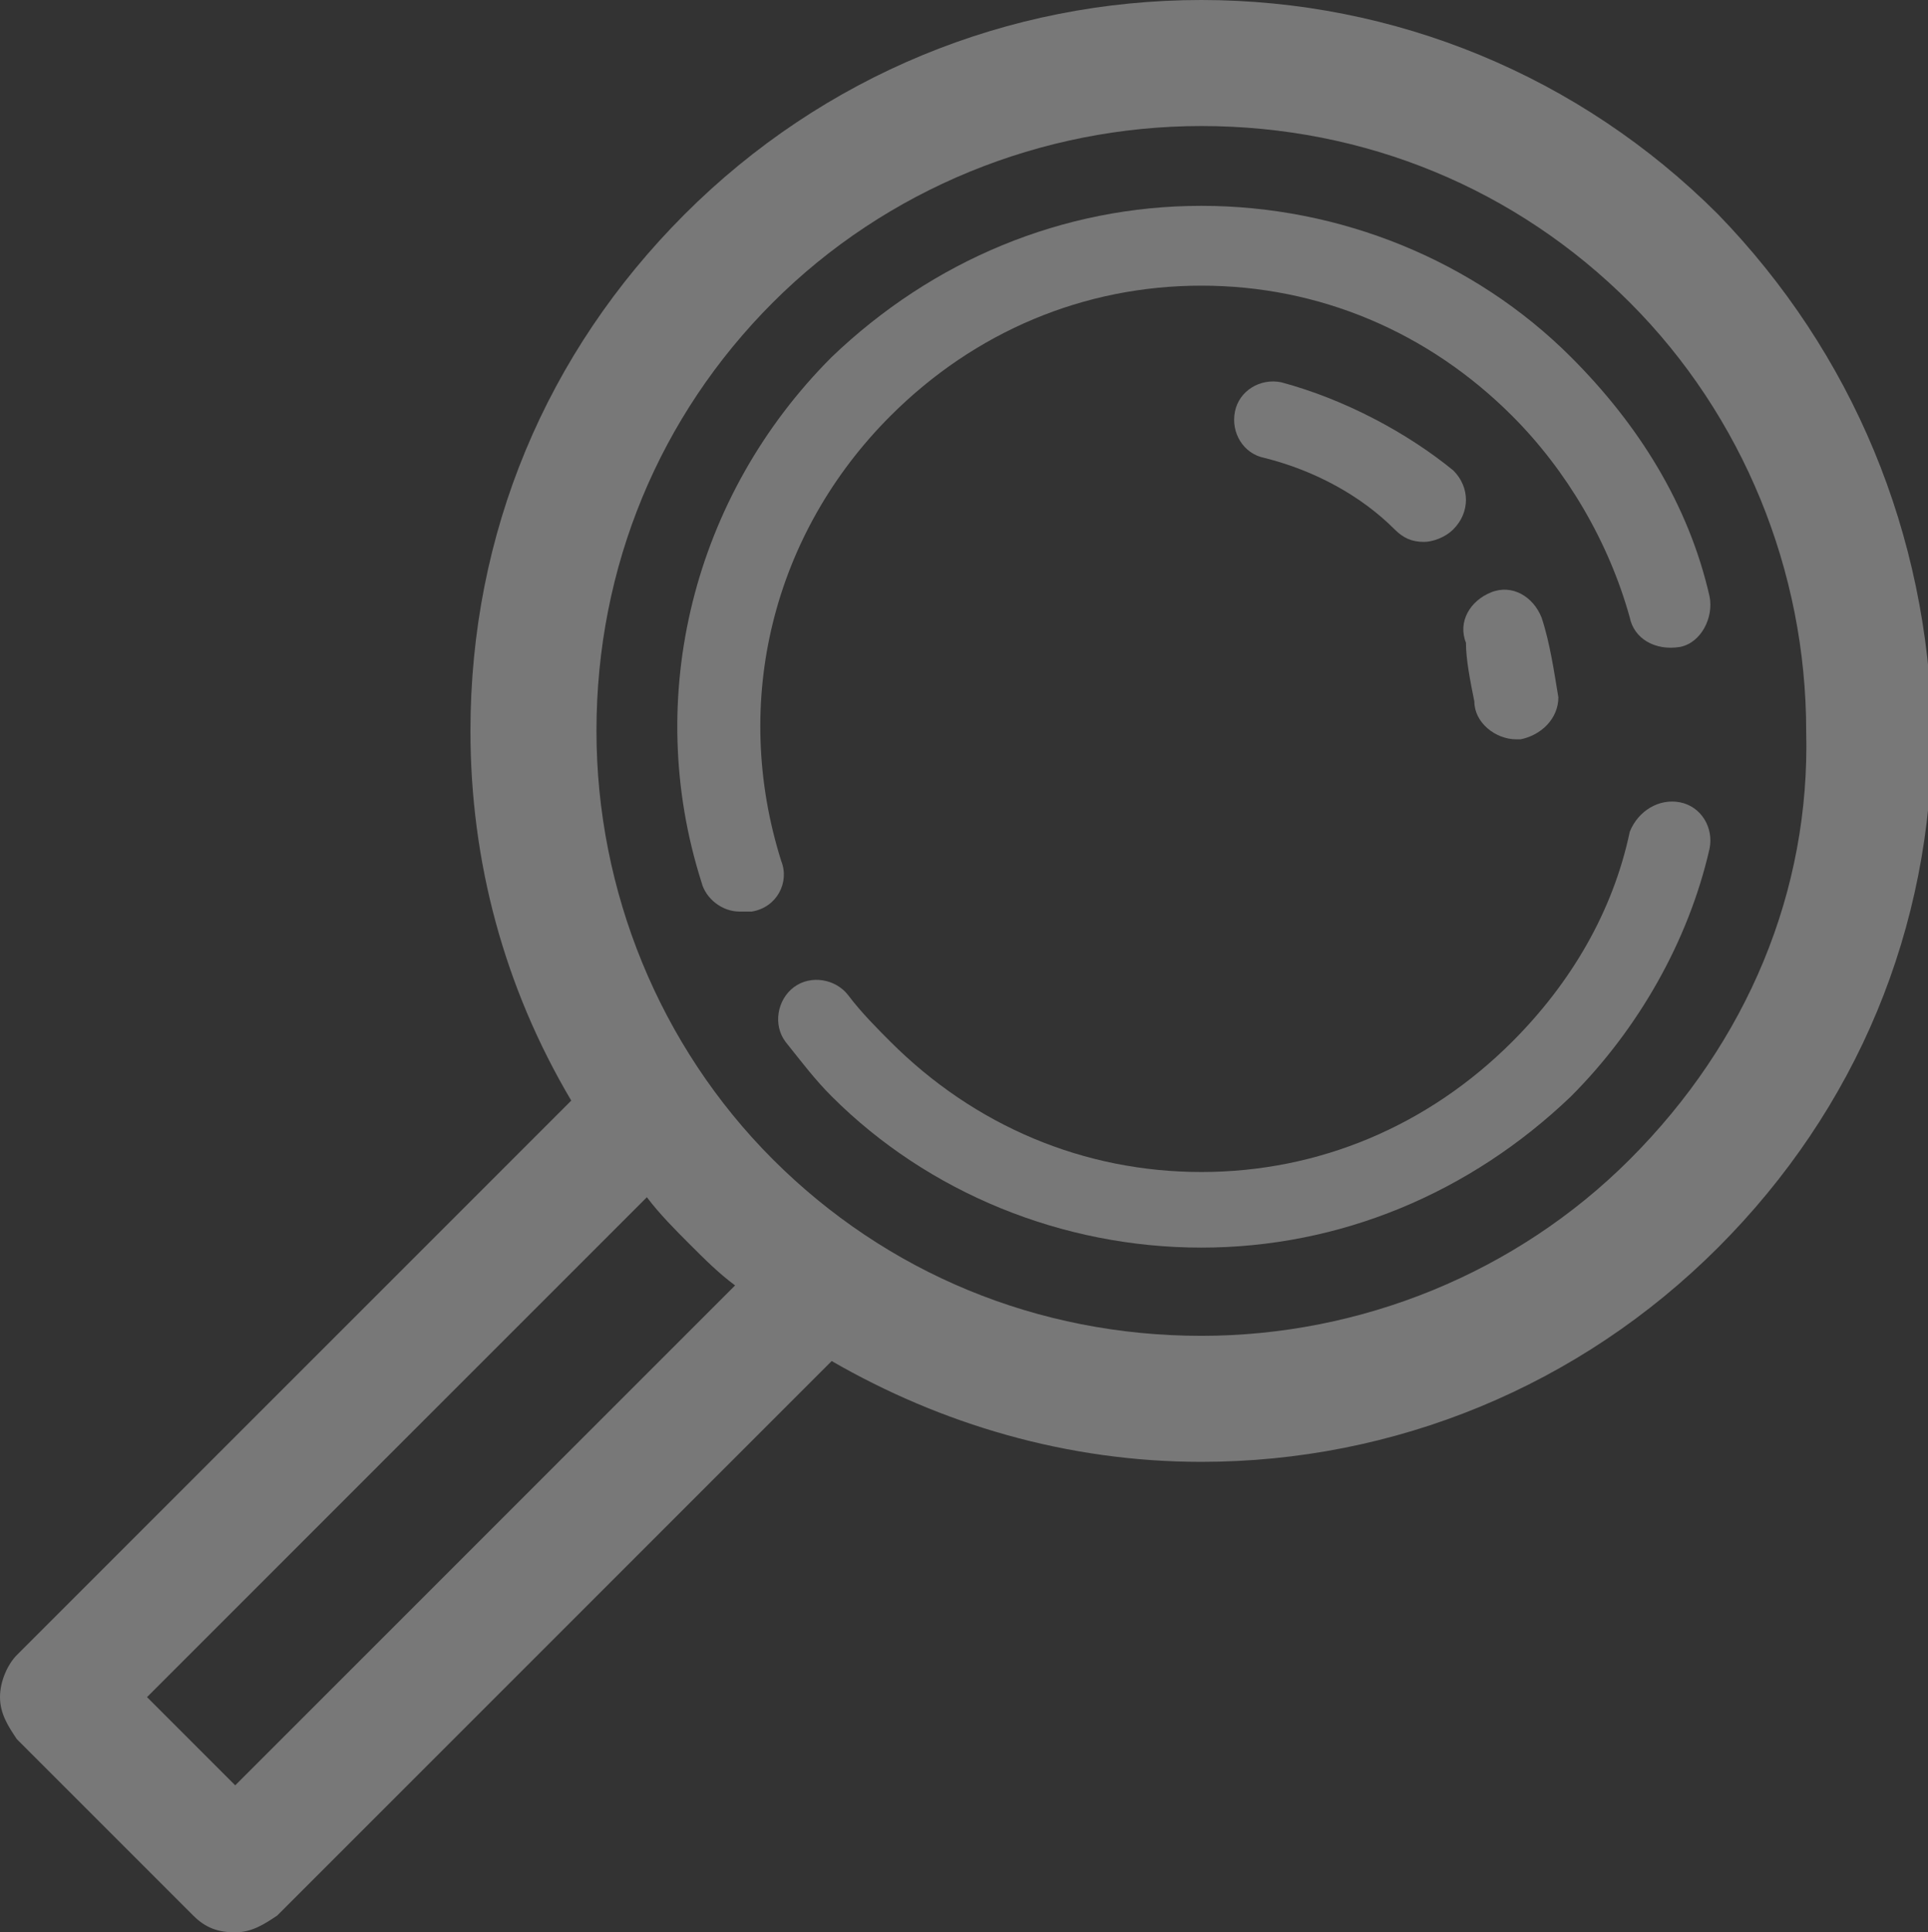 <?xml version="1.0" encoding="utf-8"?>
<!-- Generator: Adobe Illustrator 18.1.1, SVG Export Plug-In . SVG Version: 6.00 Build 0)  -->
<svg version="1.1" id="Layer_1" xmlns="http://www.w3.org/2000/svg" xmlns:xlink="http://www.w3.org/1999/xlink" x="0px" y="0px"
	 viewBox="0 0 45.9 46" enable-background="new 0 0 45.9 46" xml:space="preserve">
<rect x="0" y="0" width="45.9" height="46" fill="#333333" stroke="none"/>
<g>
	<path fill="#FFFFFF" d="M-107.6,2.8c3.5-1.9,6.4-3.9,9.7-5.1c5.5-2,9.2,0,11.3,5.4c0.6,1.6,1.1,3.3,1.8,5.5c0.6-1,1.1-1.7,1.5-2.4
		c5.1-9.4,10.2-18.9,17-27.3c6.6-8.2,14.4-10.6,24.4-7.6c0.4,0.1,0.7,0.3,1.4,0.6C-61.8-11.8-75.3,10.2-88.6,33
		C-94.2,22.4-96.6,10.3-107.6,2.8z"/>
</g>
<g>
	<path fill="#FFFFFF" d="M-56.7,67.5c0-2.8,0-5.8,0-9c-10.2-1.5-18.1,2.3-24.9,9.4c-0.9-4.8,2.4-13.4,6.8-17.9
		c3.4-3.4,7.1-6,18.1-6.9c0-2.5,0-4.9,0-7.6c5.6,5.7,10.9,11,15.9,16.1C-45.8,56.6-51.2,62-56.7,67.5z"/>
</g>
<g>
	<g>
		<path fill="#1B85B9" d="M143.5,7.6c-9.4,0-18.8,0-28.2,0c-4.2,0-6.3-2-6.3-6.3c0-18.7,0-37.5,0-56.2c0-4.3,2.1-6.4,6.5-6.4
			c16.8,0,33.6,0,50.5,0c1.1,0,2.5,0.6,3.3,1.3c3,2.8,6.7,5.4,8.3,8.8c1.4,3.2,0.5,7.5,0.5,11.3c0,13.5,0,27,0,40.5
			c0,5-1.9,6.9-7,6.9C161.9,7.6,152.7,7.6,143.5,7.6z M162-57.4c0,4.9,0,9.6,0,14.4c0,4.5-2,6.5-6.5,6.6c-8,0-16,0-24,0
			c-4.5,0-6.5-2-6.5-6.5c0-4.8,0-9.6,0-14.7c-2.7,0-5.1,0-7.5,0c-4.9,0-4.9,0-4.9,4.8c0,16.8,0,33.6,0,50.5c0,7.3-0.6,6.5,6.6,6.6
			c1.7,0,2.3-0.5,2.3-2.3c-0.1-6.6,0-13.2-0.1-19.7c0-1.9,0.8-2.7,2.7-2.7c12.9,0,25.8,0,38.7,0c2,0,2.8,0.8,2.8,2.8
			c-0.1,6.3,0,12.7,0,19c0,0.9,0.1,1.8,0.1,2.9c1.8,0,3.4,0,5,0c3.4,0,3.7-0.3,3.7-3.7c0-14-0.3-28,0.1-42c0.2-5.8-1-10.4-5.7-14.1
			C166.7-57.4,164.8-58.2,162-57.4z M161.9-16.9c-12.4,0-24.5,0-36.7,0c0,7.1,0,13.9,0,20.7c12.3,0,24.4,0,36.7,0
			C161.9-3.1,161.9-9.8,161.9-16.9z M128.5-57.6c0,3.7,0,7.3,0,10.9c0,7.2-0.9,6.6,6.5,6.6c3.6,0,7.3,0,10.9,0c0-6.1,0-11.7,0-17.5
			C140.1-57.6,134.4-57.6,128.5-57.6z M158.5-57.7c-2.7,0-5.1-0.1-7.5,0.1c-0.5,0-1.2,1-1.2,1.6c-0.1,4.7-0.1,9.5,0,14.2
			c0,0.6,0.6,1.6,1,1.6c2.1,0.1,4.2,0.2,6.2-0.1c0.6-0.1,1.5-1.4,1.5-2.1C158.5-47.3,158.5-52.3,158.5-57.7z"/>
		<path fill="#1E85B9" d="M135.8-61.3c10,0,20.1,0,30.1,0.1c1.1,0,2.5,0.6,3.3,1.3c3,2.8,6.7,5.4,8.3,8.8c1.4,3.2,0.5,7.5,0.5,11.3
			c0,13.5,0,27,0,40.5c0,5-1.9,6.9-7,6.9c-3.7,0-7.4,0-11.1,0c-5.4,0-10.9,0-16.3,0c-0.1,0-0.2,0-0.3,0c-5.3,0-10.7,0-16,0
			c-4,0-7.9,0-11.9,0c-4.2,0-6.3-2-6.3-6.3c0-18.7,0-37.5,0-56.2c0-4.3,2.1-6.4,6.5-6.4C122.3-61.3,129.1-61.3,135.8-61.3
			 M153.8-40.1c1,0,2-0.1,3-0.2c0.6-0.1,1.5-1.4,1.5-2.1c0.1-5,0.1-9.9,0.1-15.3c-1.4,0-2.7,0-4,0c-1.2,0-2.3,0-3.5,0.1
			c-0.5,0-1.2,1-1.2,1.6c-0.1,4.7-0.1,9.5,0,14.2c0,0.6,0.6,1.6,1,1.6C151.7-40.1,152.8-40.1,153.8-40.1 M119.3,4.1
			c1.7,0,2.2-0.6,2.2-2.3c-0.1-6.6,0-13.2-0.1-19.7c0-1.9,0.7-2.7,2.6-2.7c0,0,0,0,0,0c6.4,0,12.9,0,19.3,0c6.5,0,13,0,19.5,0
			c0,0,0,0,0,0c2,0,2.8,0.8,2.8,2.8c-0.1,6.3,0,12.7,0,19c0,0.9,0.1,1.8,0.1,2.9c1.1,0,2.2,0,3.2,0c0.6,0,1.2,0,1.8,0
			c3.4,0,3.7-0.3,3.7-3.7c0-14-0.3-28,0.1-42c0.2-5.8-1-10.4-5.7-14.1c-1.6-1.2-3-2-4.8-2c-0.6,0-1.3,0.1-2,0.3c0,4.9,0,9.6,0,14.4
			c0,4.5-2,6.5-6.5,6.6c-4,0-8,0-12,0c-4,0-8,0-12,0c-4.5,0-6.5-2-6.5-6.5c0-4.8,0-9.6,0-14.7c-1.7,0-3.2,0-4.8,0
			c-0.9,0-1.8,0-2.7,0c-4.9,0-4.9,0-4.9,4.8c0,16.8,0,33.6,0,50.5c0,7.3-0.6,6.5,6.6,6.6C119.2,4.1,119.3,4.1,119.3,4.1 M132.5-40.1
			c0.7,0,1.5,0,2.5,0c0,0,0,0,0.1,0c1.4,0,2.7,0,4.1,0c2.3,0,4.5,0,6.8,0c0-6.1,0-11.7,0-17.5c-5.8,0-11.5,0-17.4,0
			c0,3.7,0,7.3,0,10.9C128.6-40.5,127.9-40.1,132.5-40.1 M125.2,3.9c12.3,0,24.4,0,36.7,0c0-6.9,0-13.7,0-20.7
			c-12.4,0-24.5,0-36.7,0C125.2-9.8,125.2-3,125.2,3.9 M135.8-63.3c-6.8,0-13.6,0-20.3,0c-5.5,0-8.5,3-8.5,8.4c0,17.7,0,36.1,0,56.2
			c0,5.3,2.9,8.3,8.3,8.3c4,0,8,0,11.9,0l8,0l8,0h0.3l7.7,0l8.6,0l11.1,0c6.2,0,9-2.7,9-8.9l0-5c0-11.6,0-23.7,0-35.5
			c0-1,0.1-2.1,0.2-3.3c0.2-3,0.4-6.2-0.8-8.9c-1.3-3-4-5.3-6.5-7.5c-0.8-0.7-1.5-1.3-2.2-2c-1.2-1.1-3-1.9-4.6-1.9
			C156.9-63.3,147.4-63.3,135.8-63.3L135.8-63.3z M151.7-55.7c0.8,0,1.6-0.1,2.7-0.1c0.6,0,1.2,0,1.9,0c0,0,0.1,0,0.1,0
			c0,0.7,0,1.3,0,2c0,3.9,0,7.5-0.1,11.2c0,0.1-0.1,0.2-0.2,0.3c-0.7,0.1-1.5,0.1-2.4,0.1c-0.6,0-1.3,0-2.1-0.1
			C151.6-47,151.7-51.5,151.7-55.7L151.7-55.7z M114.7-55.7c0.5-0.1,1.7-0.1,2.8-0.1l2.7,0l2.3,0l0.5,0l0,2.6c0,3.4,0,6.8,0,10.1
			c0,5.7,2.9,8.5,8.5,8.5c4,0,8,0,12,0c4,0,8,0,12,0c5.6,0,8.5-2.9,8.5-8.6c0-3.3,0-6.6,0-9.9l0-2.7c1.1,0,2.1,0.4,3.5,1.6
			c3.7,2.9,5.1,6.4,5,12.4c-0.3,9.9-0.2,20-0.2,29.7c0,4,0,8.2,0,12.3c0,0.3,0,1.1-0.1,1.6C171.9,2,171,2,170.7,2
			c-0.6,0-1.2,0-1.8,0l-1.3,0c0-0.3,0-0.6,0-0.9l0-3.9c0-4.9,0-10.1,0-15.1c0-1.6-0.4-2.8-1.2-3.6c-0.8-0.8-2-1.2-3.6-1.2
			c-6.5,0-13,0-19.5,0c-6.4,0-12.8,0-19.3,0c-1.5,0-2.7,0.4-3.5,1.2c-0.8,0.8-1.2,2-1.2,3.5c0,3,0,6.1,0,9.1c0,3.5,0,7.1,0,10.7
			c0,0.1,0,0.2,0,0.2c0,0-0.1,0-0.2,0l-0.1,0c-0.8,0-1.4,0-2,0c-1,0-2,0-2.5-0.1c-0.1-0.6-0.1-1.7-0.1-2.9c0-0.5,0-1,0-1.6l0-25.9
			l0-24.5C114.6-54,114.6-55.1,114.7-55.7L114.7-55.7z M130.5-55.6h13.4v13.5l-1.4,0l-3.4,0l-4.1,0l-0.1,0c-0.5,0-1,0-1.5,0
			c-0.4,0-0.7,0-1,0c-0.4,0-1.4,0-1.9-0.1c-0.1-0.5,0-1.5,0-2.4c0-0.6,0-1.3,0-2.2c0-2.4,0-4.9,0-7.4
			C130.5-54.6,130.5-55.1,130.5-55.6L130.5-55.6z M127.2-14.9h32.7V1.9h-32.7V-14.9L127.2-14.9z"/>
	</g>
</g>
<g>
	<path fill="#FFFFFF" d="M25,132c3.2-3.3,6.3-6.6,9.6-9.8c2.2-2.2,4.5-2.4,6.4-0.6c1.9,1.9,1.8,4.2-0.6,6.5
		c-5.5,5.5-10.9,11-16.4,16.4c-2.9,2.8-4.9,2.8-7.7,0c-5.6-5.5-11.1-11.1-16.6-16.6c-2.1-2.1-2.2-4.6-0.4-6.4
		c1.7-1.7,4.2-1.5,6.2,0.5c3.3,3.3,6.6,6.7,10.4,10.6c0.1-1.7,0.1-2.6,0.1-3.4c0-12.9,0-25.8,0-38.7c0-0.8-0.1-1.7,0.1-2.5
		c0.5-2.1,1.9-3.4,4-3.4c2.1,0,3.6,1.2,4,3.4c0.2,0.9,0.1,1.8,0.1,2.7c0,12.7,0,25.5,0,38.2c0,0.9,0,1.8,0,2.7
		C24.5,131.7,24.8,131.9,25,132z"/>
	<path fill="#FFFFFF" d="M20,162.7c-6.7,0-13.5,0-20.2,0c-11.5-0.1-19.6-8.2-19.7-19.7c0-1.3,0-2.7,0-4c0.1-2.5,1.7-4.3,3.8-4.4
		c2.2-0.1,3.9,1.8,4,4.5c0.1,1.7,0,3.3,0,5c0.2,5.5,4.2,9.9,9.7,10.7c1.2,0.2,2.5,0.2,3.7,0.2c12.7,0,25.3,0,38,0
		c8.4,0,12.8-4.4,12.9-12.8c0-1.4,0-2.8,0.1-4.2c0.3-2.1,1.7-3.3,3.8-3.3c1.9,0,3.3,1.2,3.8,3.1c2.2,9.3-2.5,19.5-11.3,23.3
		c-2.5,1.1-5.5,1.5-8.2,1.6C33.6,162.8,26.8,162.7,20,162.7z"/>
</g>
<g>
	<path fill="#1B85B9" d="M-163.5,119.2c0-10.9,0-21.8,0-32.7c0-5.1,1.9-7.1,7.1-7.1c12.9,0,25.8,0,38.7,0c5.1,0,7.1,2,7.1,7.1
		c0,21.9,0,43.8,0,65.7c0,6.4-4,8.7-9.6,5.6c-4.5-2.6-8.9-5.1-13.4-7.8c-2.4-1.4-4.6-1.4-7,0c-4.6,2.7-9.2,5.4-13.8,8
		c-4.9,2.8-9.1,0.3-9.1-5.3C-163.5,141.5-163.5,130.3-163.5,119.2z M-115.5,154.5c0-1.5,0-2.3,0-3.2c0-21.4,0-42.8,0.1-64.2
		c0-2.4-0.8-2.9-3-2.9c-12.3,0.1-24.7,0.1-37,0c-2.4,0-3.1,0.6-3.1,3c0.1,21.3,0.1,42.6,0.1,64c0,0.9,0,1.8,0,3
		c1.1-0.5,1.7-0.8,2.3-1.1c3.9-2.2,7.9-4.3,11.6-6.8c5-3.3,9.8-3.3,14.9,0C-125.3,149.2-120.6,151.6-115.5,154.5z"/>
	<path fill="#1B85B9" d="M-115.5,154.5c-5.1-2.9-9.7-5.3-14.1-8.2c-5.1-3.3-9.8-3.3-14.9,0c-3.7,2.5-7.7,4.6-11.6,6.8
		c-0.6,0.4-1.3,0.6-2.3,1.1c0-1.3,0-2.2,0-3c0-21.3,0-42.6-0.1-64c0-2.4,0.7-3.1,3.1-3c12.3,0.1,24.7,0.1,37,0c2.2,0,3,0.5,3,2.9
		c-0.1,21.4-0.1,42.8-0.1,64.2C-115.5,152.2-115.5,153-115.5,154.5z"/>
</g>
<g>
	<path fill="#787878" d="M40.9,5.1C37.6,1.8,33.2,0,28.6,0c-4.6,0-9,1.8-12.3,5.1c-3.3,3.3-5.1,7.6-5.1,12.3c0,3.1,0.8,6.1,2.4,8.8
		L0.4,39.4C0.2,39.6,0,40,0,40.4c0,0.4,0.2,0.7,0.4,1l4.2,4.2c0.3,0.3,0.6,0.4,1,0.4c0.4,0,0.7-0.2,1-0.4l13.2-13.2
		c2.6,1.5,5.6,2.4,8.8,2.4c4.6,0,9-1.8,12.3-5.1c3.3-3.3,5.1-7.6,5.1-12.3C45.9,12.7,44.1,8.4,40.9,5.1z M5.6,42.5l-2.1-2.1
		l11.9-11.9c0.3,0.4,0.7,0.8,1,1.1c0.4,0.4,0.7,0.7,1.1,1L5.6,42.5z M38.8,27.6c-2.7,2.7-6.4,4.2-10.2,4.2c-3.9,0-7.5-1.5-10.2-4.2
		c-2.7-2.7-4.2-6.4-4.2-10.2c0-3.9,1.5-7.5,4.2-10.2c2.7-2.7,6.4-4.2,10.2-4.2c3.9,0,7.5,1.5,10.2,4.2c2.7,2.7,4.2,6.4,4.2,10.2
		C43.1,21.2,41.6,24.8,38.8,27.6z"/>
	<path fill="#787878" d="M40,19.1c-0.5-0.1-1,0.2-1.2,0.7c-0.4,1.9-1.4,3.6-2.8,5c-2,2-4.6,3.1-7.4,3.1c-2.8,0-5.4-1.1-7.4-3.1
		c-0.3-0.3-0.7-0.7-1-1.1c-0.3-0.4-0.9-0.5-1.3-0.2c-0.4,0.3-0.5,0.9-0.2,1.3c0.4,0.5,0.7,0.9,1.1,1.3c2.3,2.3,5.5,3.6,8.8,3.6
		c3.3,0,6.4-1.3,8.8-3.6c1.6-1.6,2.8-3.7,3.3-5.9C40.8,19.7,40.5,19.2,40,19.1z"/>
	<path fill="#787878" d="M18.6,20.5c-1.2-3.8-0.2-7.8,2.6-10.6c2-2,4.6-3.1,7.4-3.1c2.8,0,5.4,1.1,7.4,3.1c1.3,1.3,2.3,3,2.8,4.8
		c0.1,0.5,0.6,0.8,1.2,0.7c0.5-0.1,0.8-0.7,0.7-1.2c-0.5-2.2-1.7-4.1-3.3-5.7c-2.3-2.3-5.5-3.6-8.8-3.6c-3.3,0-6.4,1.3-8.8,3.6
		c-3.3,3.3-4.5,8.1-3.1,12.5c0.1,0.4,0.5,0.7,0.9,0.7c0.1,0,0.2,0,0.3,0C18.5,21.6,18.8,21,18.6,20.5z"/>
	<path fill="#787878" d="M30.5,9.1c-0.5-0.1-1,0.2-1.1,0.7c-0.1,0.5,0.2,1,0.7,1.1c1.2,0.3,2.3,0.9,3.1,1.7c0.2,0.2,0.4,0.3,0.7,0.3
		c0.2,0,0.5-0.1,0.7-0.3c0.4-0.4,0.4-1,0-1.4C33.5,10.3,32,9.5,30.5,9.1z"/>
	<path fill="#787878" d="M35.1,16.7c0,0.5,0.5,0.9,1,0.9c0,0,0.1,0,0.1,0c0.5-0.1,0.9-0.5,0.9-1c-0.1-0.6-0.2-1.3-0.4-1.9
		c-0.2-0.5-0.7-0.8-1.2-0.6c-0.5,0.2-0.8,0.7-0.6,1.2C34.9,15.7,35,16.2,35.1,16.7z"/>
</g>
</svg>
